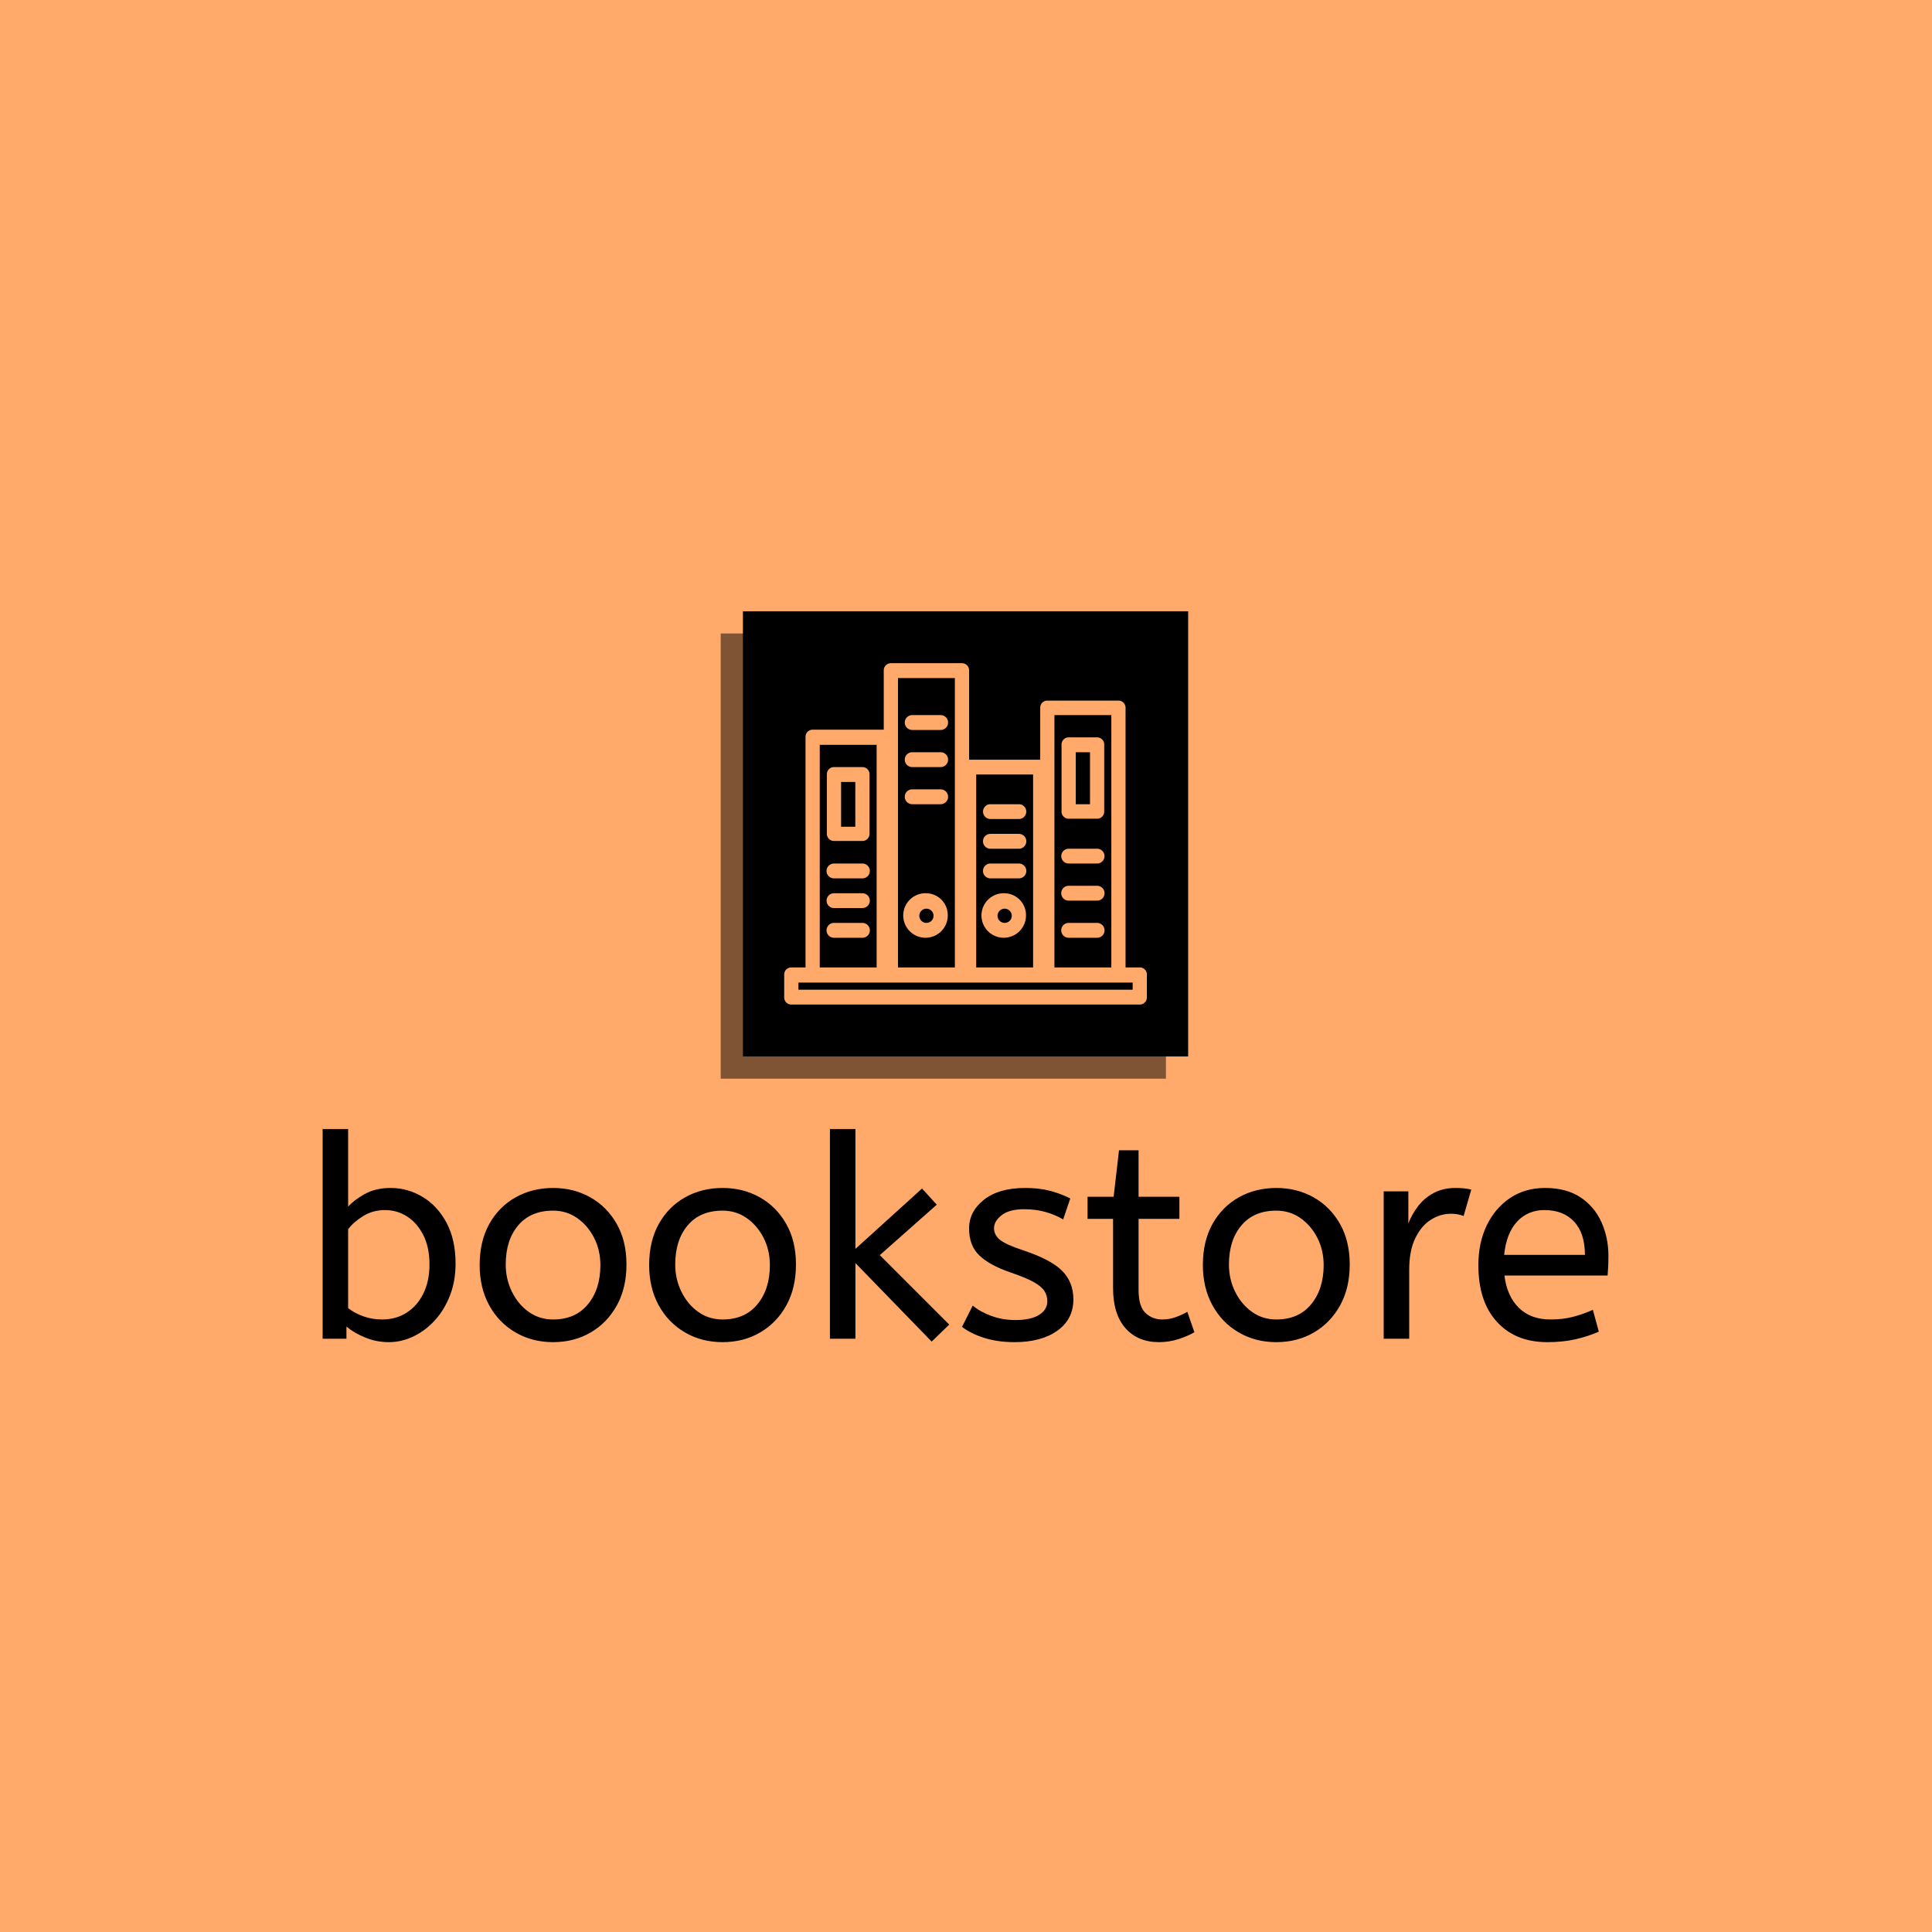 <svg xmlns="http://www.w3.org/2000/svg" version="1.1" xmlns:xlink="http://www.w3.org/1999/xlink" xmlns:svgjs="http://svgjs.dev/svgjs" width="1500" height="1500" viewBox="0 0 1500 1500"><rect width="1500" height="1500" fill="#ffa96a"></rect><g transform="matrix(0.667,0,0,0.667,249.394,456.875)"><svg viewBox="0 0 396 232" data-background-color="#ffa96a" preserveAspectRatio="xMidYMid meet" height="878" width="1500" xmlns="http://www.w3.org/2000/svg" xmlns:xlink="http://www.w3.org/1999/xlink"><g id="tight-bounds" transform="matrix(1,0,0,1,0.24,0.182)"><svg viewBox="0 0 395.52 231.636" height="231.636" width="395.52"><g><svg viewBox="0 0 395.52 231.636" height="231.636" width="395.52"><g transform="matrix(1,0,0,1,0,166.08)"><svg viewBox="0 0 395.52 65.557" height="65.557" width="395.52"><g id="textblocktransform"><svg viewBox="0 0 395.52 65.557" height="65.557" width="395.52" id="textblock"><g><svg viewBox="0 0 395.52 65.557" height="65.557" width="395.52"><g transform="matrix(1,0,0,1,0,0)"><svg width="395.52" viewBox="4 -37 226.83 37.6" height="65.557" data-palette-color="#000000"><path d="M15.7 0.6L15.7 0.6Q13.45 0.6 11.48-0.23 9.5-1.05 8.2-2.15L8.2-2.15 8.2 0 4 0 4-37 8.5-37 8.5-23.3Q9.5-24.45 11.43-25.53 13.35-26.6 16-26.6L16-26.6Q19-26.6 21.63-25.03 24.25-23.45 25.85-20.48 27.45-17.5 27.45-13.25L27.45-13.25Q27.45-10.15 26.45-7.6 25.45-5.05 23.78-3.23 22.1-1.4 20-0.4 17.9 0.6 15.7 0.6ZM14.5-3.4L14.5-3.4Q16.95-3.4 18.82-4.6 20.7-5.8 21.78-8 22.85-10.2 22.85-13.1L22.85-13.1Q22.85-16.1 21.78-18.25 20.7-20.4 18.93-21.55 17.15-22.7 15-22.7L15-22.7Q12.85-22.7 11.13-21.63 9.4-20.55 8.5-19.3L8.5-19.3 8.5-5.4Q9.65-4.5 11.2-3.95 12.75-3.4 14.5-3.4ZM44.65 0.6L44.65 0.6Q40.95 0.6 38-1.13 35.05-2.85 33.37-5.93 31.7-9 31.7-13L31.7-13Q31.7-17.2 33.4-20.25 35.1-23.3 38.05-24.95 41-26.6 44.65-26.6L44.65-26.6Q48.3-26.6 51.22-24.95 54.15-23.3 55.87-20.28 57.6-17.25 57.6-13.1L57.6-13.1Q57.6-8.95 55.9-5.88 54.2-2.8 51.27-1.1 48.35 0.6 44.65 0.6ZM44.65-3.4L44.65-3.4Q48.6-3.4 50.8-6.08 53-8.75 53-13L53-13Q53-15.6 51.9-17.78 50.8-19.95 48.92-21.28 47.05-22.6 44.65-22.6L44.65-22.6Q40.7-22.6 38.5-20 36.3-17.4 36.3-13.1L36.3-13.1Q36.3-10.5 37.4-8.28 38.5-6.05 40.37-4.73 42.25-3.4 44.65-3.4ZM74.55 0.6L74.55 0.6Q70.84 0.6 67.9-1.13 64.95-2.85 63.27-5.93 61.6-9 61.6-13L61.6-13Q61.6-17.2 63.3-20.25 65-23.3 67.95-24.95 70.9-26.6 74.55-26.6L74.55-26.6Q78.2-26.6 81.12-24.95 84.05-23.3 85.77-20.28 87.5-17.25 87.5-13.1L87.5-13.1Q87.5-8.95 85.8-5.88 84.09-2.8 81.17-1.1 78.25 0.6 74.55 0.6ZM74.55-3.4L74.55-3.4Q78.5-3.4 80.7-6.08 82.9-8.75 82.9-13L82.9-13Q82.9-15.6 81.8-17.78 80.7-19.95 78.82-21.28 76.95-22.6 74.55-22.6L74.55-22.6Q70.59-22.6 68.4-20 66.2-17.4 66.2-13.1L66.2-13.1Q66.2-10.5 67.3-8.28 68.4-6.05 70.27-4.73 72.15-3.4 74.55-3.4ZM114.54-2.5L111.44 0.5 97.99-13.35 97.99 0 93.49 0 93.49-37 97.99-37 97.99-15.85 109.74-26.5 112.34-23.65 102.29-14.75 114.54-2.5ZM126.04 0.6L126.04 0.6Q123.09 0.6 120.72-0.15 118.34-0.9 116.79-2.1L116.79-2.1 118.69-5.85Q119.99-4.75 121.97-4.03 123.94-3.3 126.19-3.3L126.19-3.3Q128.99-3.3 130.42-4.23 131.84-5.15 131.84-6.6L131.84-6.6Q131.84-7.65 131.31-8.45 130.79-9.25 129.39-10.03 127.99-10.8 125.34-11.7L125.34-11.7Q121.69-12.95 119.87-14.68 118.04-16.4 118.04-19.45L118.04-19.45Q118.04-22.45 120.67-24.53 123.29-26.6 127.94-26.6L127.94-26.6Q130.44-26.6 132.39-26.08 134.34-25.55 135.89-24.75L135.89-24.75 134.64-21.05Q133.29-21.85 131.56-22.35 129.84-22.85 127.74-22.85L127.74-22.85Q125.14-22.85 123.79-21.8 122.44-20.75 122.44-19.5L122.44-19.5Q122.44-18.3 123.49-17.45 124.54-16.6 127.59-15.6L127.59-15.6Q132.54-13.95 134.49-11.95 136.44-9.95 136.44-6.95L136.44-6.95Q136.44-3.45 133.62-1.43 130.79 0.6 126.04 0.6ZM151.54 0.6L151.54 0.6Q147.79 0.6 145.61-1.88 143.44-4.35 143.44-8.95L143.44-8.95 143.44-21.15 138.94-21.15 138.94-25.05 143.54-25.05 144.49-33.25 147.94-33.25 147.94-25.05 155.14-25.05 155.14-21.15 147.94-21.15 147.94-8.6Q147.94-5.7 149.16-4.55 150.39-3.4 152.09-3.4L152.09-3.4Q153.34-3.4 154.46-3.8 155.59-4.2 156.54-4.75L156.54-4.75 157.79-1.15Q156.79-0.55 155.09 0.03 153.39 0.6 151.54 0.6ZM172.23 0.6L172.23 0.6Q168.53 0.6 165.59-1.13 162.63-2.85 160.96-5.93 159.28-9 159.28-13L159.28-13Q159.28-17.2 160.98-20.25 162.69-23.3 165.63-24.95 168.59-26.6 172.23-26.6L172.23-26.6Q175.88-26.6 178.81-24.95 181.74-23.3 183.46-20.28 185.19-17.25 185.19-13.1L185.19-13.1Q185.19-8.95 183.49-5.88 181.78-2.8 178.86-1.1 175.94 0.6 172.23 0.6ZM172.23-3.4L172.23-3.4Q176.19-3.4 178.38-6.08 180.59-8.75 180.59-13L180.59-13Q180.59-15.6 179.49-17.78 178.38-19.95 176.51-21.28 174.63-22.6 172.23-22.6L172.23-22.6Q168.28-22.6 166.09-20 163.88-17.4 163.88-13.1L163.88-13.1Q163.88-10.5 164.98-8.28 166.09-6.05 167.96-4.73 169.84-3.4 172.23-3.4ZM195.68 0L191.18 0 191.18-26 195.53-26 195.53-20.35Q196.18-22 197.28-23.43 198.38-24.85 200.03-25.73 201.68-26.6 203.88-26.6L203.88-26.6Q204.63-26.6 205.38-26.53 206.13-26.45 206.63-26.3L206.63-26.3 205.28-21.65Q204.33-22.05 203.03-22.05L203.03-22.05Q201.18-22.05 199.51-21 197.83-19.95 196.76-17.75 195.68-15.55 195.68-12.15L195.68-12.15 195.68 0ZM220.03 0.6L220.03 0.6Q214.43 0.6 211.16-2.98 207.88-6.55 207.88-13L207.88-13Q207.88-16.9 209.35-19.98 210.83-23.05 213.48-24.83 216.13-26.6 219.63-26.6L219.63-26.6Q223.38-26.6 225.85-24.98 228.33-23.35 229.58-20.6 230.83-17.85 230.83-14.55L230.83-14.55Q230.83-12.8 230.68-11.15L230.68-11.15 212.48-11.15Q212.93-7.5 215.03-5.45 217.13-3.4 220.58-3.4L220.58-3.4Q222.83-3.4 224.63-3.88 226.43-4.35 228.08-5.1L228.08-5.1 229.13-1.25Q227.33-0.45 225.08 0.08 222.83 0.6 220.03 0.6ZM212.43-14.8L212.43-14.8 226.68-14.8Q226.68-18.6 224.78-20.65 222.88-22.7 219.53-22.7L219.53-22.7Q216.63-22.7 214.73-20.68 212.83-18.65 212.43-14.8Z" opacity="1" transform="matrix(1,0,0,1,0,0)" fill="#000000" class="wordmark-text-0" data-fill-palette-color="primary" id="text-0"></path></svg></g></svg></g></svg></g></svg></g><g transform="matrix(1,0,0,1,122.458,0)"><svg viewBox="0 0 150.603 150.603" height="150.603" width="150.603"><g><svg></svg></g><g id="icon-0"><svg viewBox="0 0 150.603 150.603" height="150.603" width="150.603"><g><rect width="136.937" height="136.937" x="6.833" y="6.833" fill="#000000" data-fill-palette-color="accent"></rect><rect width="136.937" height="136.937" x="-8.881784197001252e-16" y="13.666" fill="#000000" opacity="0.5" data-fill-palette-color="accent"></rect></g><g transform="matrix(1,0,0,1,19.523,22.805)"><svg viewBox="0 0 111.558 104.993" height="104.993" width="111.558"><g><svg xmlns="http://www.w3.org/2000/svg" data-name="Layer 1" viewBox="6 8 51.001 48" x="0" y="0" height="104.993" width="111.558" class="icon-cg-0" data-fill-palette-color="quaternary" id="cg-0"><path d="M56 50.78H54V14.26a1 1 0 0 0-1-1H43a1 1 0 0 0-1 1v7.31H32V9a1 1 0 0 0-1-1H21a1 1 0 0 0-1 1v8.35H10a1 1 0 0 0-1 1V50.78H7a1 1 0 0 0-1 1V55a1 1 0 0 0 1 1H56a1 1 0 0 0 1-1V51.83A1 1 0 0 0 56 50.78ZM44 15.3h8V50.78H44ZM33 23.65h8V50.78H33ZM22 10.09h8V50.78H22ZM11 19.48h8v31.3H11ZM55 53.91H8v-1H55Z" fill="#ffa96a" data-fill-palette-color="quaternary"></path><path d="M17 22.61H13a1 1 0 0 0-1 1V32a1 1 0 0 0 1 1h4a1 1 0 0 0 1-1V23.65A1 1 0 0 0 17 22.61ZM16 31H14V24.7h2Z" fill="#ffa96a" data-fill-palette-color="quaternary"></path><path d="M50 18.43H46a1 1 0 0 0-1 1.05v9.39a1 1 0 0 0 1 1h4a1 1 0 0 0 1-1V19.48A1 1 0 0 0 50 18.43Zm-1 9.4H47V20.52h2Z" fill="#ffa96a" data-fill-palette-color="quaternary"></path><path d="M17 36.17H13a1 1 0 0 0 0 2.09h4a1 1 0 0 0 0-2.09Z" fill="#ffa96a" data-fill-palette-color="quaternary"></path><path d="M17 40.35H13a1 1 0 0 0 0 2.08h4a1 1 0 0 0 0-2.08Z" fill="#ffa96a" data-fill-palette-color="quaternary"></path><path d="M17 44.52H13a1 1 0 0 0 0 2.09h4a1 1 0 0 0 0-2.09Z" fill="#ffa96a" data-fill-palette-color="quaternary"></path><path d="M39 27.83H35a1 1 0 0 0 0 2.08h4a1 1 0 0 0 0-2.08Z" fill="#ffa96a" data-fill-palette-color="quaternary"></path><path d="M39 32H35a1 1 0 0 0 0 2.09h4A1 1 0 0 0 39 32Z" fill="#ffa96a" data-fill-palette-color="quaternary"></path><path d="M39 36.17H35a1 1 0 0 0 0 2.09h4a1 1 0 0 0 0-2.09Z" fill="#ffa96a" data-fill-palette-color="quaternary"></path><path d="M26 40.35a3.13 3.13 0 1 0 3 3.13A3.07 3.07 0 0 0 26 40.35Zm0 4.17a1 1 0 1 1 1-1A1 1 0 0 1 26 44.52Z" fill="#ffa96a" data-fill-palette-color="quaternary"></path><path d="M37 40.35a3.13 3.13 0 1 0 3 3.13A3.07 3.07 0 0 0 37 40.35Zm0 4.17a1 1 0 1 1 1-1A1 1 0 0 1 37 44.52Z" fill="#ffa96a" data-fill-palette-color="quaternary"></path><path d="M28 15.3H24a1 1 0 0 0 0 2.09h4a1 1 0 0 0 0-2.09Z" fill="#ffa96a" data-fill-palette-color="quaternary"></path><path d="M28 20.52H24a1 1 0 0 0 0 2.09h4a1 1 0 0 0 0-2.09Z" fill="#ffa96a" data-fill-palette-color="quaternary"></path><path d="M28 25.74H24a1 1 0 0 0 0 2.09h4a1 1 0 0 0 0-2.09Z" fill="#ffa96a" data-fill-palette-color="quaternary"></path><path d="M50 34.09H46a1 1 0 0 0 0 2.08h4a1 1 0 0 0 0-2.08Z" fill="#ffa96a" data-fill-palette-color="quaternary"></path><path d="M50 39.3H46a1 1 0 0 0 0 2.09h4a1 1 0 0 0 0-2.09Z" fill="#ffa96a" data-fill-palette-color="quaternary"></path><path d="M50 44.52H46a1 1 0 0 0 0 2.09h4a1 1 0 0 0 0-2.09Z" fill="#ffa96a" data-fill-palette-color="quaternary"></path></svg></g></svg></g></svg></g></svg></g><g></g></svg></g><defs></defs></svg><rect width="395.52" height="231.636" fill="none" stroke="none" visibility="hidden"></rect></g></svg></g></svg>